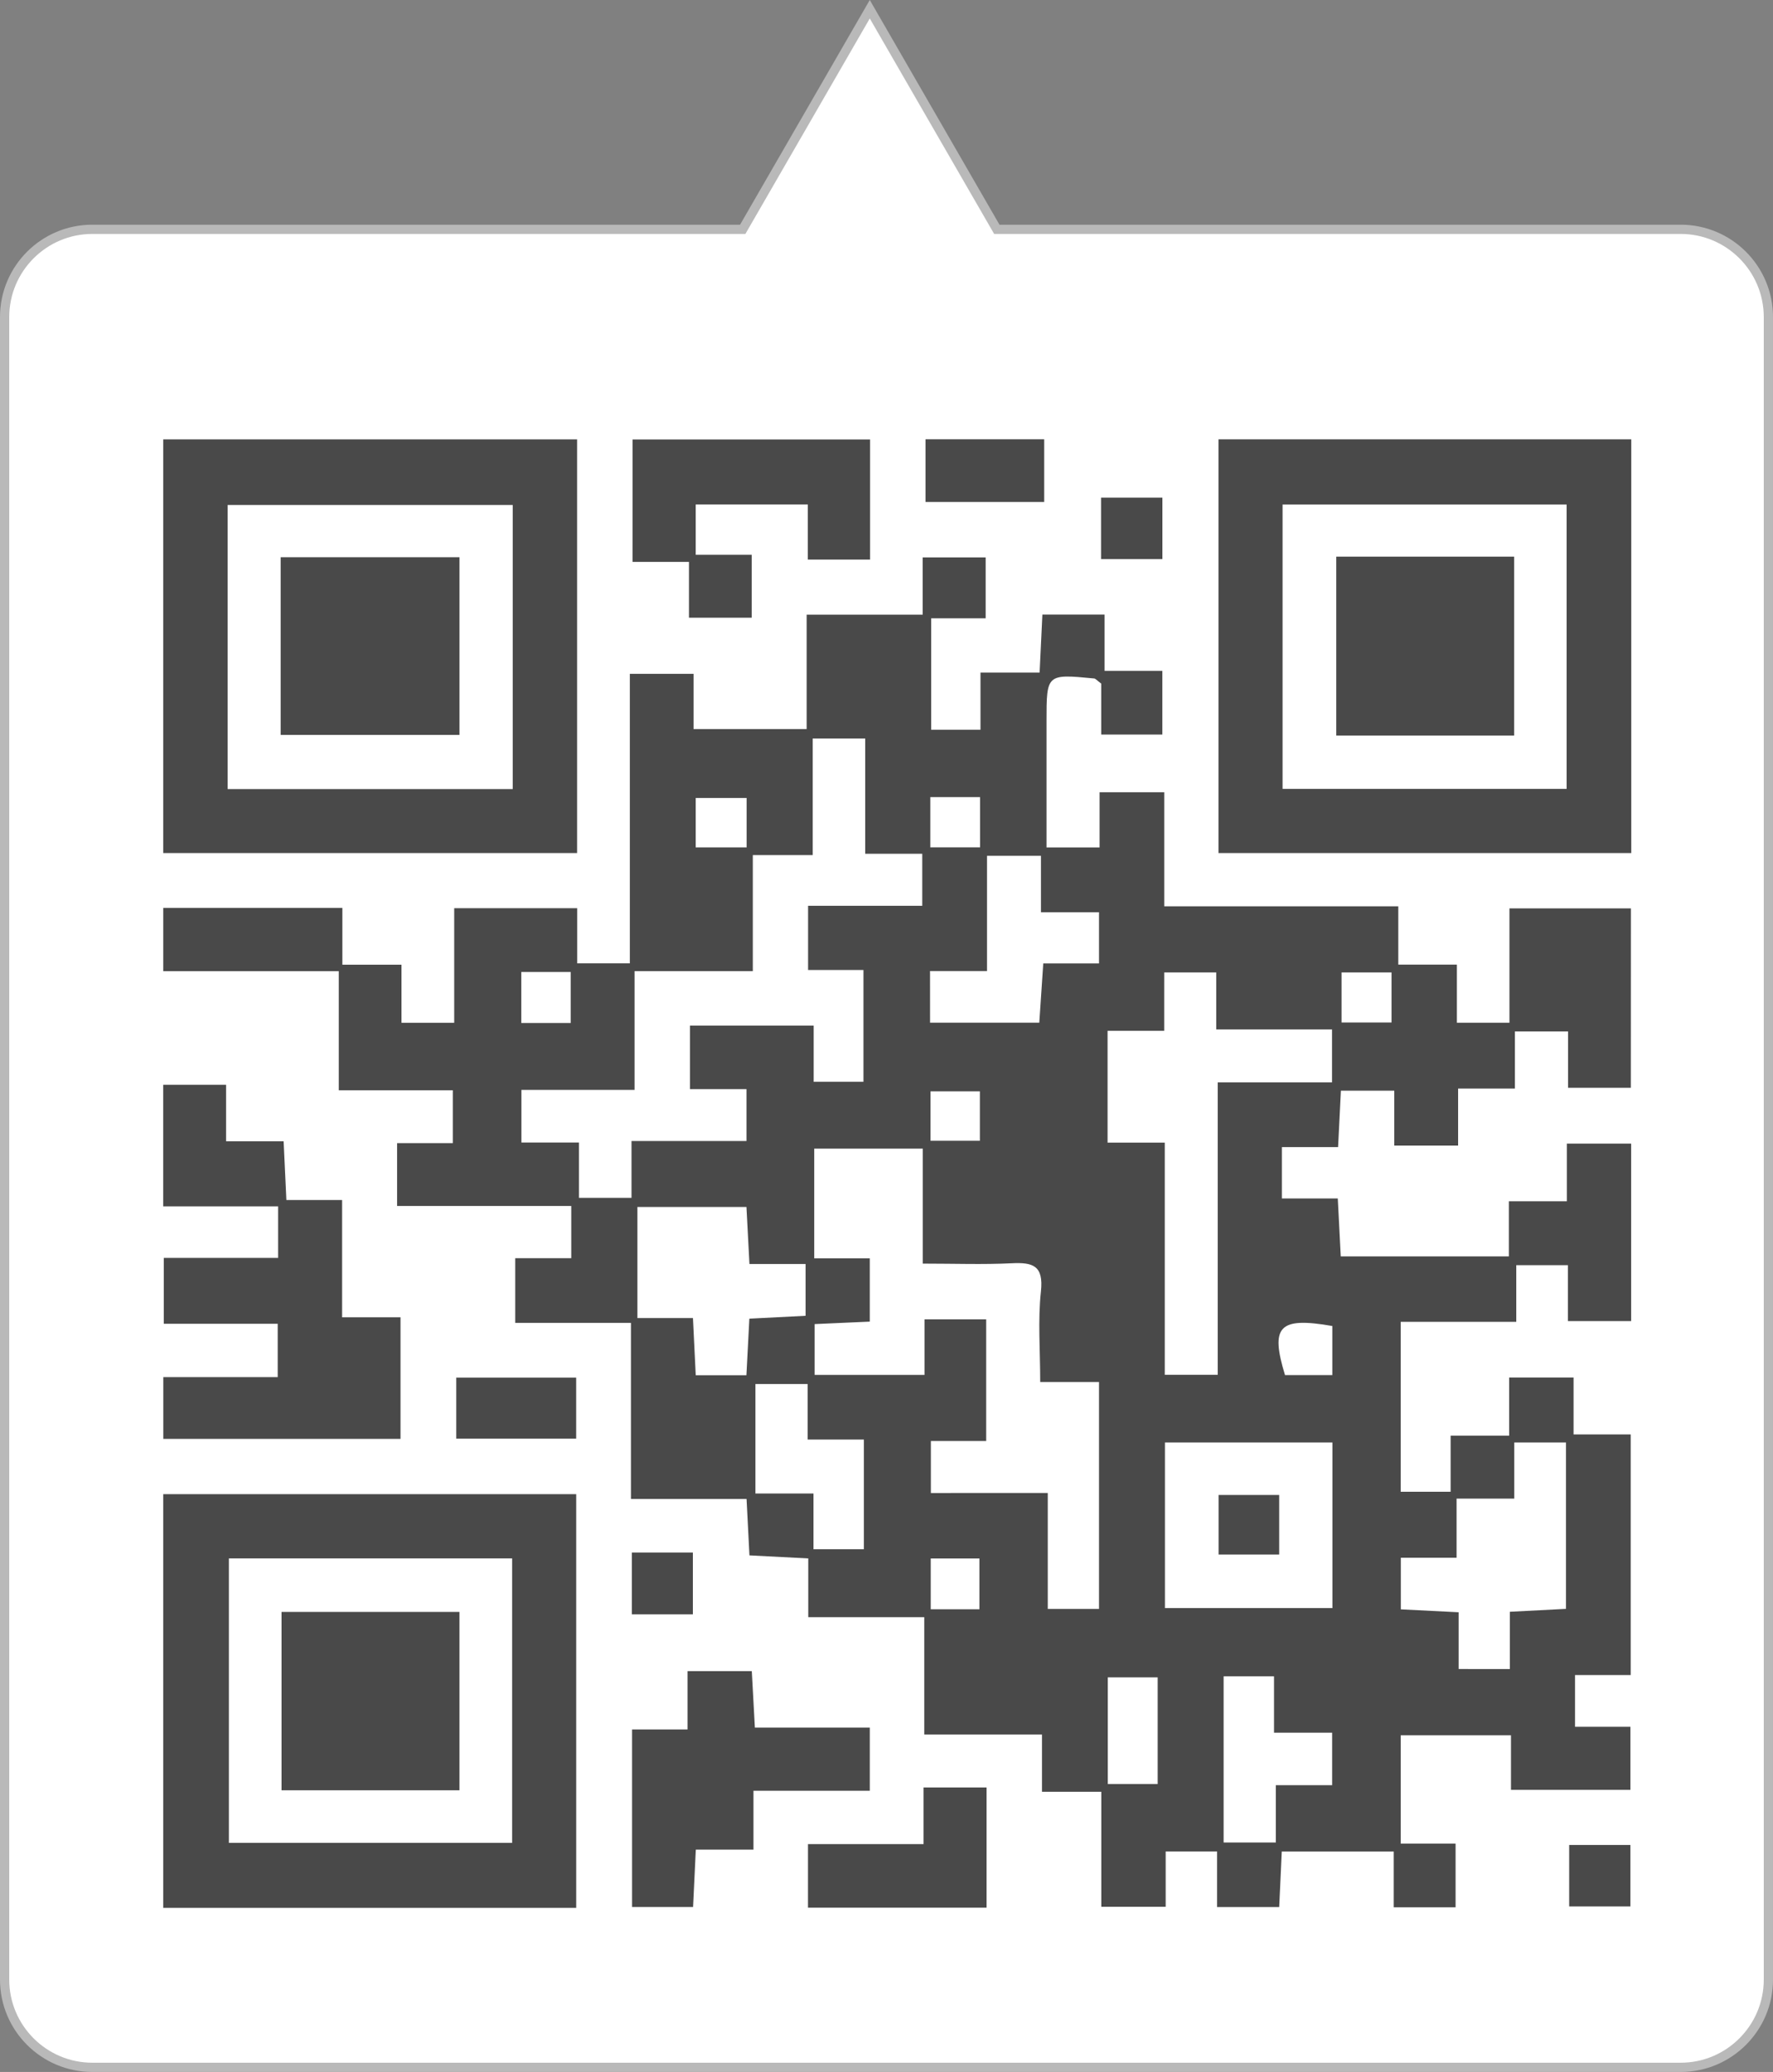 <?xml version="1.0" encoding="utf-8"?>
<!-- Generator: Adobe Illustrator 17.0.0, SVG Export Plug-In . SVG Version: 6.00 Build 0)  -->
<!DOCTYPE svg PUBLIC "-//W3C//DTD SVG 1.1//EN" "http://www.w3.org/Graphics/SVG/1.1/DTD/svg11.dtd">
<svg version="1.1" id="图层_1" xmlns="http://www.w3.org/2000/svg" xmlns:xlink="http://www.w3.org/1999/xlink" x="0px" y="0px"
	 width="96px" height="112.164px" viewBox="30.5 -33.664 96 112.164" enable-background="new 30.5 -33.664 96 112.164"
	 xml:space="preserve">
<rect x="30.5" y="-33.664" width="96" height="112.164" fill="#808080" stroke="none"/>
<g>
	<path fill-rule="evenodd" clip-rule="evenodd" fill="#FFFFFF" d="M35.5,78.25c-2.619,0-4.75-2.131-4.75-4.75v-90
		c0-2.619,2.131-4.75,4.75-4.75h35.215l6.878-11.915l6.879,11.915H121.5c2.619,0,4.75,2.131,4.75,4.75v90
		c0,2.619-2.131,4.75-4.75,4.75H35.5z"/>
	<path fill="#B9B9B9" d="M77.594-32.664l6.59,11.414L84.328-21h0.289H121.5c2.481,0,4.5,2.019,4.5,4.5v90c0,2.481-2.019,4.5-4.5,4.5
		h-86c-2.481,0-4.5-2.019-4.5-4.5v-90c0-2.481,2.019-4.5,4.5-4.5h35.071h0.289l0.144-0.25L77.594-32.664 M77.594-33.664L70.571-21.5
		H35.5c-2.761,0-5,2.238-5,5v90c0,2.761,2.239,5,5,5h86c2.761,0,5-2.238,5-5v-90c0-2.762-2.239-5-5-5H84.617L77.594-33.664
		L77.594-33.664z"/>
</g>
<path fill="#494949" d="M118.803,25.225c-1.205,0-2.229,0-3.399,0c0-1.029,0-1.996,0-3.053c-1.008,0-1.87,0-2.879,0
	c0,1.059,0,2.027,0,3.093c-1.073,0-2.003,0-3.075,0c0,1.065,0,2.031,0,3.087c-1.203,0-2.264,0-3.456,0c0-0.952,0-1.919,0-2.973
	c-1.003,0-1.878,0-2.89,0c-0.049,0.984-0.098,1.951-0.153,3.055c-1.025,0-1.991,0-3.042,0c0,0.969,0,1.798,0,2.781
	c0.958,0,1.924,0,3.026,0c0.057,1.107,0.106,2.073,0.161,3.134c3.025,0,6.015,0,9.102,0c0-0.977,0-1.906,0-2.984
	c1.054,0,2.017,0,3.14,0c0-1.101,0-2.063,0-3.12c1.218,0,2.281,0,3.481,0c0,3.173,0,6.345,0,9.608c-1.15,0-2.211,0-3.424,0
	c0-1.018,0-1.984,0-3.027c-0.979,0-1.808,0-2.796,0c0,0.975,0,1.941,0,3.068c-2.155,0-4.157,0-6.257,0c0,3.15,0,6.139,0,9.198
	c0.88,0,1.714,0,2.703,0c0-0.955,0-1.919,0-3.036c1.11,0,2.076,0,3.169,0c0-1.121,0-2.092,0-3.148c1.199,0,2.263,0,3.487,0
	c0,1.034,0,2.002,0,3.08c1.086,0,2.014,0,3.095,0c0,4.364,0,8.617,0,13.026c-1.001,0-1.967,0-3.016,0c0,0.98,0,1.809,0,2.8
	c0.959,0,1.922,0,3,0c0,1.21,0,2.263,0,3.416c-2.114,0-4.216,0-6.467,0c0-0.93,0-1.893,0-2.954c-2.053,0-3.961,0-5.97,0
	c0,1.9,0,3.805,0,5.865c0.964,0,1.929,0,2.97,0c0,1.217,0,2.283,0,3.444c-1.065,0-2.129,0-3.348,0c0-0.992,0-1.963,0-3.018
	c-2.065,0-3.98,0-6.063,0c-0.045,0.972-0.09,1.937-0.139,3.005c-1.104,0-2.161,0-3.363,0c0-0.987,0-1.952,0-3.007
	c-0.969,0-1.798,0-2.784,0c0,0.946,0,1.91,0,2.993c-1.206,0-2.26,0-3.486,0c0-2.01,0-4.053,0-6.225c-1.141,0-2.115,0-3.212,0
	c0-1.064,0-1.996,0-3.098c-2.159,0-4.204,0-6.373,0c0-2.176,0-4.185,0-6.355c-2.121,0-4.121,0-6.281,0c0-1.123,0-2.089,0-3.18
	c-1.117-0.058-2.083-0.107-3.185-0.164c-0.051-1.001-0.1-1.965-0.156-3.052c-2.071,0-4.084,0-6.26,0c0-3.209,0-6.297,0-9.535
	c-2.165,0-4.169,0-6.266,0c0-1.223,0-2.29,0-3.501c1.02,0,1.989,0,3.034,0c0-0.971,0-1.803,0-2.826c-3.109,0-6.238,0-9.43,0
	c0-1.207,0-2.228,0-3.404c0.966,0,1.93,0,3.016,0c0-1.01,0-1.871,0-2.862c-1.996,0-4.008,0-6.174,0c0-2.171,0-4.221,0-6.445
	c-3.235,0-6.319,0-9.504,0c0-1.239,0-2.301,0-3.425c3.251,0,6.398,0,9.699,0c0,0.992,0,1.958,0,3.075c1.112,0,2.077,0,3.201,0
	c0,1.122,0,2.088,0,3.142c0.993,0,1.824,0,2.854,0c0-2.046,0-4.088,0-6.202c2.301,0,4.405,0,6.658,0c0,0.964,0,1.93,0,2.986
	c1.01,0,1.875,0,2.852,0c0-5.209,0-10.386,0-15.673c1.163,0,2.218,0,3.449,0c0,0.944,0,1.907,0,2.991c2.115,0,4.059,0,6.124,0
	c0-2.056,0-4.064,0-6.194c2.121,0,4.128,0,6.283,0c0-1.078,0-2.043,0-3.099c1.204,0,2.261,0,3.41,0c0,1.08,0,2.133,0,3.295
	c-0.974,0-1.904,0-2.951,0c0,2.05,0,3.996,0,6.033c0.863,0,1.695,0,2.671,0c0-0.963,0-1.931,0-3.094c1.139,0,2.143,0,3.201,0
	c0.055-1.159,0.102-2.128,0.15-3.139c1.148,0,2.182,0,3.367,0c0,0.967,0,1.929,0,3.045c1.107,0,2.072,0,3.128,0
	c0,1.212,0,2.275,0,3.45c-1.033,0-2.091,0-3.31,0c0-0.95,0-1.914,0-2.761c-0.232-0.172-0.303-0.268-0.382-0.276
	c-2.578-0.249-2.579-0.247-2.579,2.309c0,2.253,0,4.506,0,6.838c1.034,0,1.906,0,2.873,0c0-0.99,0-1.919,0-2.988
	c1.188,0,2.284,0,3.502,0c0,2.031,0,4.045,0,6.175c4.252,0,8.387,0,12.672,0c0,1.078,0,2.042,0,3.156c1.109,0,2.076,0,3.173,0
	c0,1.117,0,2.086,0,3.146c1,0,1.861,0,2.846,0c0-2.083,0-4.095,0-6.19c2.225,0,4.329,0,6.576,0
	C118.803,18.718,118.803,21.938,118.803,25.225z M87.232,47.157c0,2.207,0,4.25,0,6.277c1.037,0,1.869,0,2.775,0
	c0-4.109,0-8.126,0-12.281c-1.042,0-2.011,0-3.184,0c0-1.728-0.131-3.334,0.039-4.908c0.151-1.399-0.433-1.581-1.587-1.523
	c-1.538,0.076-3.083,0.019-4.811,0.019c0-2.175,0-4.218,0-6.225c-2.061,0-3.935,0-5.877,0c0,1.977,0,3.882,0,5.938
	c1.037,0,2,0,3.008,0c0,1.215,0,2.278,0,3.427c-1.027,0.046-1.993,0.088-2.986,0.133c0,0.991,0,1.857,0,2.751
	c2.003,0,3.905,0,5.949,0c0-1.065,0-2.029,0-3.008c1.198,0,2.249,0,3.34,0c0,2.241,0,4.339,0,6.586c-1.068,0-2.035,0-2.995,0
	c0,1.016,0,1.879,0,2.816C82.985,47.157,84.959,47.157,87.232,47.157z M74.557,21.855c0,1.119,0,2.048,0,3.043
	c0.974,0,1.836,0,2.695,0c0-2.049,0-3.995,0-6.051c-1.054,0-1.985,0-2.998,0c0-1.179,0-2.244,0-3.478c2.122,0,4.171,0,6.182,0
	c0-1.005,0-1.838,0-2.816c-1.037,0-2.002,0-3.089,0c0-2.156,0-4.166,0-6.237c-0.992,0-1.853,0-2.844,0c0,2.109,0,4.118,0,6.31
	c-1.129,0-2.13,0-3.242,0c0,2.155,0,4.124,0,6.283c-2.159,0-4.203,0-6.403,0c0,2.238,0,4.286,0,6.427c-2.132,0-4.099,0-6.126,0
	c0,0.967,0,1.831,0,2.849c1.049,0,2.014,0,3.117,0c0,1.116,0,2.08,0,2.996c1.017,0,1.883,0,2.844,0c0-1.043,0-1.972,0-3.077
	c2.136,0,4.179,0,6.226,0c0-1.011,0-1.838,0-2.81c-1.048,0-2.015,0-3.061,0c0-1.207,0-2.268,0-3.439
	C70.063,21.855,72.212,21.855,74.557,21.855z M93.537,22.139c-1.153,0-2.112,0-3.067,0c0,2.087,0,3.994,0,6.053
	c1.051,0,2.015,0,3.097,0c0,4.278,0,8.404,0,12.568c0.993,0,1.855,0,2.867,0c0-5.302,0-10.501,0-15.83c2.157,0,4.163,0,6.189,0
	c0-1,0-1.861,0-2.865c-2.117,0-4.124,0-6.267,0c0-1.11,0-2.078,0-3.089c-1.003,0-1.866,0-2.818,0
	C93.537,20.009,93.537,20.943,93.537,22.139z M93.576,53.39c3.114,0,6.096,0,9.068,0c0-3.079,0-6.02,0-8.967
	c-3.089,0-6.077,0-9.068,0C93.576,47.455,93.576,50.373,93.576,53.39z M112.253,56.689c0-1.096,0-2.061,0-3.101
	c1.098-0.057,2.061-0.106,3.038-0.157c0-3.085,0-6.065,0-9.008c-0.972,0-1.836,0-2.8,0c0,1.04,0,1.965,0,3.04
	c-1.061,0-2.022,0-3.124,0c0,1.114,0,2.078,0,3.2c-1.106,0-2.068,0-3.018,0c0,1.034,0,1.903,0,2.794
	c1.068,0.054,2.029,0.103,3.13,0.158c0,1.116,0,2.078,0,3.072C110.424,56.689,111.215,56.689,112.253,56.689z M71.079,34.761
	c-0.062-1.171-0.112-2.132-0.162-3.086c-2.058,0-3.966,0-5.904,0c0,2.009,0,3.922,0,6.014c1.043,0,2.005,0,3.007,0
	c0.056,1.143,0.103,2.108,0.151,3.094c0.986,0,1.816,0,2.744,0c0.054-1.035,0.103-1.998,0.159-3.062
	c1.069-0.054,2.035-0.104,3.044-0.155c0-0.955,0-1.818,0-2.805C73.102,34.761,72.172,34.761,71.079,34.761z M80.858,21.698
	c2.042,0,3.947,0,5.915,0c0.073-1.083,0.14-2.08,0.215-3.206c1.115,0,2.076,0,3.019,0c0-0.979,0-1.808,0-2.772
	c-1.038,0-2.008,0-3.144,0c0-1.096,0-2.058,0-3.056c-1.037,0-1.905,0-2.92,0c0,2.08,0,4.077,0,6.238c-1.108,0-2.068,0-3.086,0
	C80.858,19.899,80.858,20.729,80.858,21.698z M96.754,57.083c0,3.105,0,6.042,0,8.995c0.955,0,1.819,0,2.826,0
	c0-1.06,0-2.021,0-3.102c1.114,0,2.083,0,3.049,0c0-0.989,0-1.849,0-2.842c-1.078,0-2.042,0-3.147,0c0-1.094,0-2.056,0-3.051
	C98.504,57.083,97.674,57.083,96.754,57.083z M74.229,41.259c-1.003,0-1.912,0-2.826,0c0,2,0,3.897,0,5.928c1.07,0,2.036,0,3.143,0
	c0,1.095,0,2.059,0,3.016c1.013,0,1.875,0,2.729,0c0-2.011,0-3.912,0-5.939c-1.065,0-2.029,0-3.046,0
	C74.229,43.247,74.229,42.357,74.229,41.259z M93.183,57.14c-1.015,0-1.877,0-2.702,0c0,2.016,0,3.913,0,5.775
	c0.969,0,1.83,0,2.702,0C93.183,60.94,93.183,59.078,93.183,57.14z M83.532,53.454c0-1.048,0-1.91,0-2.751c-0.959,0-1.786,0-2.637,0
	c0,0.968,0,1.837,0,2.751C81.826,53.454,82.658,53.454,83.532,53.454z M70.926,9.534c-0.989,0-1.854,0-2.757,0
	c0,0.937,0,1.764,0,2.674c0.944,0,1.811,0,2.757,0C70.926,11.3,70.926,10.47,70.926,9.534z M80.871,9.487c0,0.996,0,1.825,0,2.72
	c0.938,0,1.802,0,2.695,0c0-0.952,0-1.816,0-2.72C82.638,9.487,81.807,9.487,80.871,9.487z M61.4,21.716c0-1.009,0-1.872,0-2.761
	c-0.937,0-1.765,0-2.674,0c0,0.949,0,1.816,0,2.761C59.639,21.716,60.47,21.716,61.4,21.716z M83.556,28.092
	c0-0.994,0-1.858,0-2.677c-0.976,0-1.838,0-2.674,0c0,0.956,0,1.785,0,2.677C81.794,28.092,82.623,28.092,83.556,28.092z
	 M102.639,40.775c0-0.951,0-1.813,0-2.657c-2.892-0.502-3.368,0.011-2.562,2.657C100.903,40.775,101.733,40.775,102.639,40.775z
	 M105.845,21.688c0-0.966,0-1.822,0-2.711c-0.96,0-1.818,0-2.706,0c0,0.966,0,1.824,0,2.711
	C104.113,21.688,104.973,21.688,105.845,21.688z"/>
<path fill="#494949" d="M61.747,12.516c-7.537,0-14.925,0-22.409,0c0-7.472,0-14.876,0-22.396c7.528,0,14.941,0,22.409,0
	C61.747-2.379,61.747,5.011,61.747,12.516z M42.824,9.052c5.219,0,10.285,0,15.439,0c0-5.177,0-10.274,0-15.38
	c-5.191,0-10.3,0-15.439,0C42.824-1.175,42.824,3.864,42.824,9.052z"/>
<path fill="#494949" d="M61.699,69.617c-7.418,0-14.832,0-22.361,0c0-7.52,0-14.923,0-22.395c7.482,0,14.87,0,22.361,0
	C61.699,54.657,61.699,62.081,61.699,69.617z M58.23,66.098c0-5.18,0-10.279,0-15.399c-5.185,0-10.249,0-15.337,0
	c0,5.2,0,10.305,0,15.399C48.091,66.098,53.172,66.098,58.23,66.098z"/>
<path fill="#494949" d="M96.476-9.881c7.404,0,14.815,0,22.35,0c0,7.511,0,14.921,0,22.398c-7.473,0-14.859,0-22.35,0
	C96.476,5.084,96.476-2.338,96.476-9.881z M115.325-6.351c-5.214,0-10.282,0-15.379,0c0,5.185,0,10.279,0,15.392
	c5.184,0,10.246,0,15.379,0C115.325,3.881,115.325-1.187,115.325-6.351z"/>
<path fill="#494949" d="M46.006,31.298c1.053,0,1.946,0,3.018,0c0,2.085,0,4.13,0,6.349c1.139,0,2.104,0,3.162,0
	c0,2.284,0,4.39,0,6.582c-4.287,0-8.511,0-12.844,0c0-1.085,0-2.146,0-3.343c2.079,0,4.085,0,6.195,0c0-0.996,0-1.86,0-2.888
	c-2.014,0-4.016,0-6.168,0c0-1.253,0-2.346,0-3.566c2.095,0,4.104,0,6.191,0c0-0.953,0-1.784,0-2.791c-2.019,0-4.066,0-6.223,0
	c0-2.273,0-4.374,0-6.582c1.129,0,2.194,0,3.405,0c0,0.981,0,1.946,0,3.059c1.102,0,2.067,0,3.115,0
	C45.911,29.263,45.958,30.265,46.006,31.298z"/>
<path fill="#494949" d="M77.596,59.857c0,1.197,0,2.219,0,3.421c-2.035,0-4.079,0-6.299,0c0,1.14,0,2.105,0,3.186
	c-1.108,0-2.04,0-3.122,0c-0.052,1.075-0.098,2.041-0.149,3.107c-1.103,0-2.16,0-3.302,0c0-3.171,0-6.312,0-9.611
	c0.93,0,1.89,0,3.003,0c0-1.113,0-2.078,0-3.159c1.208,0,2.265,0,3.479,0c0.052,0.956,0.105,1.92,0.167,3.056
	C73.446,59.857,75.492,59.857,77.596,59.857z"/>
<path fill="#494949" d="M64.751-9.875c4.262,0,8.531,0,12.858,0c0,2.208,0,4.314,0,6.503c-1.115,0-2.177,0-3.369,0
	c0-0.975,0-1.942,0-2.981c-2.083,0-4.038,0-6.071,0c0,0.915,0,1.743,0,2.722c1.004,0,1.971,0,3.032,0c0,1.211,0,2.271,0,3.405
	c-1.116,0-2.178,0-3.397,0c0-1.003,0-1.966,0-3.02c-1.083,0-2.013,0-3.054,0C64.751-5.48,64.751-7.623,64.751-9.875z"/>
<path fill="#494949" d="M74.249,69.607c0-1.183,0-2.25,0-3.441c2.092,0,4.103,0,6.256,0c0-1.084,0-2.048,0-3.068
	c1.205,0,2.264,0,3.414,0c0,2.175,0,4.277,0,6.509C80.704,69.607,77.57,69.607,74.249,69.607z"/>
<path fill="#494949" d="M87.039-6.49c-2.136,0-4.228,0-6.425,0c0-1.114,0-2.204,0-3.395c2.119,0,4.211,0,6.425,0
	C87.039-8.748,87.039-7.659,87.039-6.49z"/>
<path fill="#494949" d="M55.204,40.914c2.188,0,4.292,0,6.493,0c0,1.076,0,2.137,0,3.301c-2.111,0-4.249,0-6.493,0
	C55.204,43.135,55.204,42.075,55.204,40.914z"/>
<path fill="#494949" d="M115.464,66.213c1.154,0,2.177,0,3.315,0c0,1.082,0,2.136,0,3.328c-1.052,0-2.138,0-3.315,0
	C115.464,68.474,115.464,67.421,115.464,66.213z"/>
<path fill="#494949" d="M68.016,50.382c0,1.144,0,2.205,0,3.344c-1.138,0-2.201,0-3.304,0c0-1.148,0-2.213,0-3.344
	C65.84,50.382,66.897,50.382,68.016,50.382z"/>
<path fill="#494949" d="M90.117-6.724c1.187,0,2.209,0,3.321,0c0,1.111,0,2.164,0,3.327c-1.053,0-2.145,0-3.321,0
	C90.117-4.455,90.117-5.512,90.117-6.724z"/>
<path fill="#494949" d="M99.762,47.265c0,1.073,0,2.092,0,3.226c-1.067,0-2.121,0-3.281,0c0-1.005,0-2.06,0-3.226
	C97.487,47.265,98.539,47.265,99.762,47.265z"/>
<path fill="#494949" d="M45.696,6.119c0-3.254,0-6.392,0-9.618c3.237,0,6.408,0,9.682,0c0,3.196,0,6.33,0,9.618
	C52.166,6.119,49.002,6.119,45.696,6.119z"/>
<path fill="#494949" d="M55.377,53.597c0,3.314,0,6.448,0,9.655c-3.241,0-6.38,0-9.633,0c0-3.177,0-6.349,0-9.655
	C48.899,53.597,52.065,53.597,55.377,53.597z"/>
<path fill="#494949" d="M112.483-3.53c0,3.289,0,6.43,0,9.684c-3.197,0-6.332,0-9.632,0c0-3.224,0-6.424,0-9.684
	C106.059-3.53,109.2-3.53,112.483-3.53z"/>
</svg>
